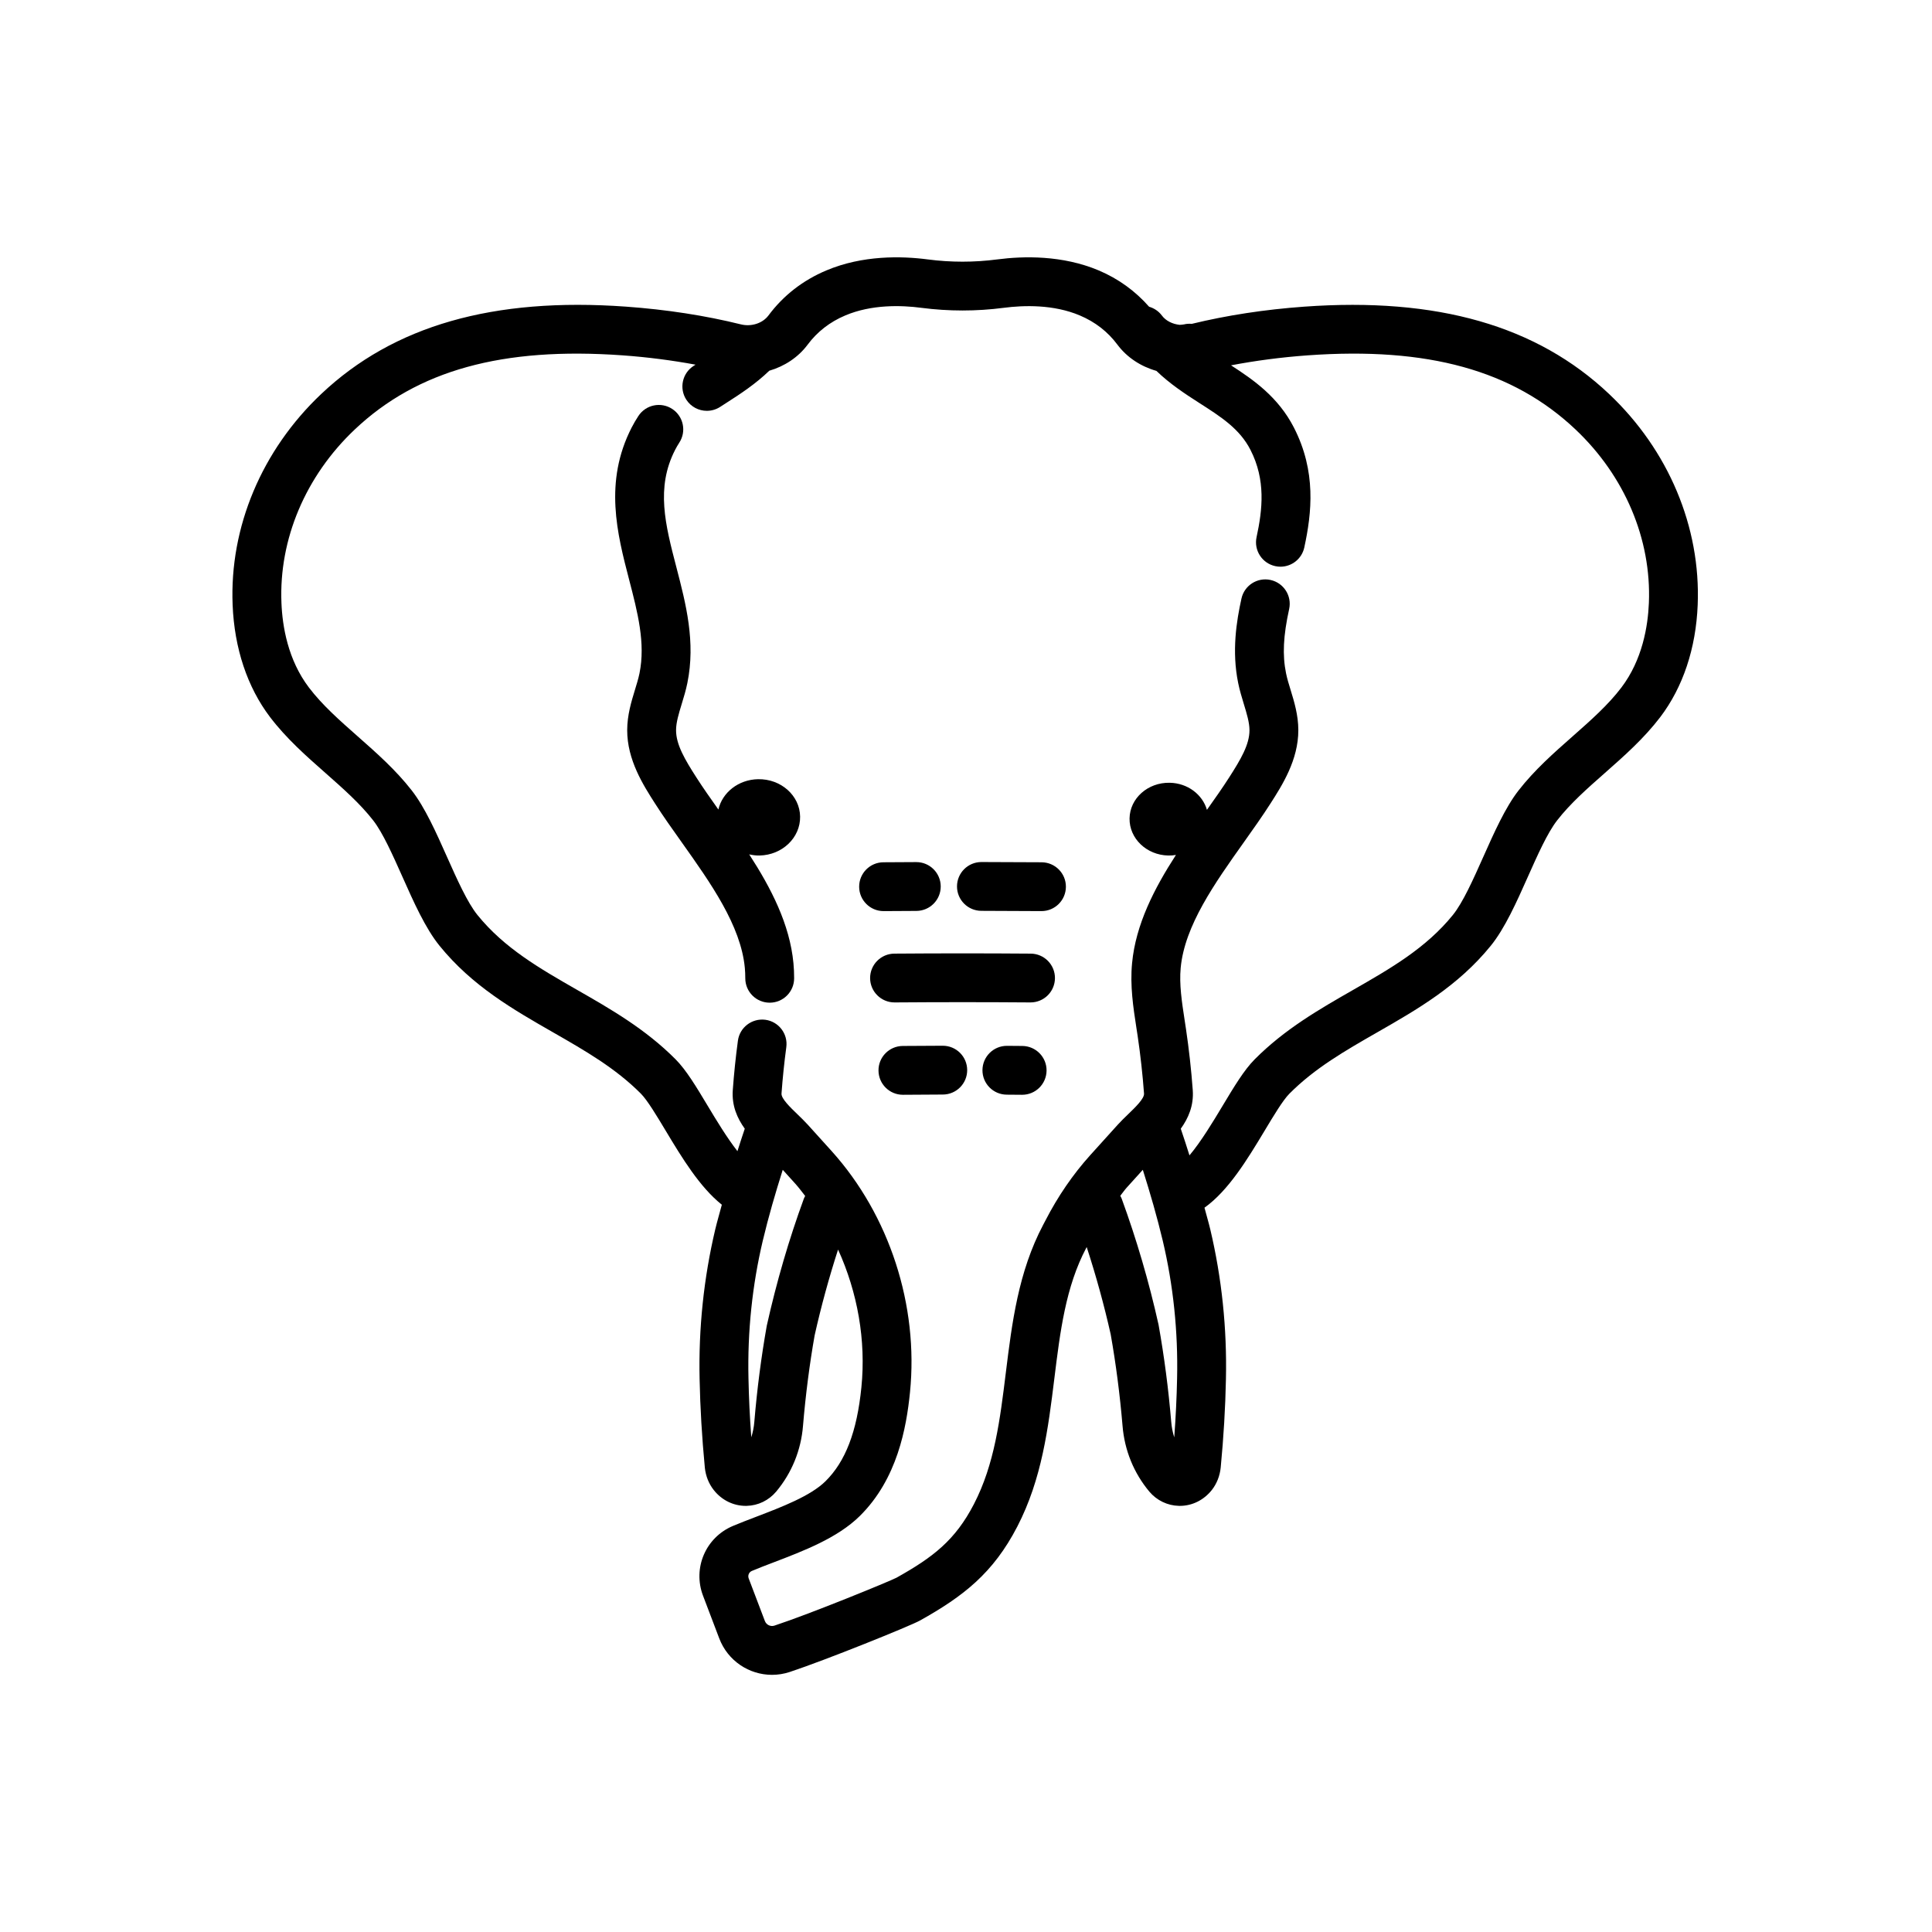 <?xml version="1.0" encoding="UTF-8"?>
<svg xmlns="http://www.w3.org/2000/svg" xmlns:xlink="http://www.w3.org/1999/xlink" width="375pt" height="375pt" viewBox="0 0 375 375" version="1.2">
<defs>
<clipPath id="clip1">
  <path d="M 45 49.367 L 330 49.367 L 330 325.109 L 45 325.109 Z M 45 49.367 "/>
</clipPath>
</defs>
<g id="surface1">
<path style=" stroke:none;fill-rule:nonzero;fill:rgb(0%,0%,0%);fill-opacity:1;" d="M 147.125 151.242 C 143.309 151.32 140.191 153.84 139.438 157.129 C 137.898 154.957 136.43 152.875 135.152 150.879 C 132.922 147.402 131.219 144.52 131.223 141.73 C 131.223 140.227 131.754 138.5 132.312 136.668 C 132.727 135.32 133.133 133.965 133.414 132.59 C 135.051 124.586 133.141 117.234 131.293 110.129 C 129.129 101.828 127.266 94.66 131.043 87.312 C 131.293 86.828 131.559 86.367 131.84 85.934 C 133.277 83.746 132.668 80.812 130.477 79.375 C 128.293 77.941 125.348 78.551 123.914 80.738 C 123.453 81.441 123.012 82.188 122.605 82.98 C 117.18 93.551 119.805 103.625 122.113 112.516 C 123.762 118.852 125.32 124.84 124.125 130.688 C 123.902 131.773 123.566 132.836 123.242 133.902 C 122.539 136.199 121.746 138.805 121.738 141.711 C 121.727 147.512 124.871 152.41 127.16 155.988 C 128.73 158.441 130.465 160.883 132.305 163.469 C 137.957 171.426 143.797 179.652 144.57 187.855 C 144.633 188.531 144.66 189.207 144.66 189.883 C 144.66 192.5 146.781 194.621 149.398 194.621 C 152.016 194.621 154.141 192.5 154.141 189.883 C 154.141 188.902 154.102 187.922 154.008 186.957 C 153.297 179.387 149.641 172.344 145.422 165.836 C 146.07 165.977 146.734 166.07 147.426 166.055 C 151.84 165.965 155.367 162.594 155.301 158.5 C 155.242 154.41 151.578 151.152 147.125 151.242 Z M 147.125 151.242 "/>
<path style=" stroke:none;fill-rule:nonzero;fill:rgb(0%,0%,0%);fill-opacity:1;" d="M 171.531 176.844 L 177.871 176.809 C 180.488 176.797 182.602 174.668 182.594 172.055 C 182.586 169.441 180.465 167.332 177.852 167.332 C 177.848 167.332 177.84 167.332 177.836 167.332 L 171.469 167.367 C 168.852 167.383 166.742 169.52 166.762 172.137 C 166.781 174.742 168.898 176.844 171.5 176.844 C 171.512 176.844 171.523 176.844 171.531 176.844 Z M 171.531 176.844 "/>
<path style=" stroke:none;fill-rule:nonzero;fill:rgb(0%,0%,0%);fill-opacity:1;" d="M 202.18 167.367 C 198.289 167.34 194.398 167.324 190.5 167.32 C 190.5 167.32 190.5 167.32 190.496 167.32 C 187.879 167.32 185.758 169.434 185.754 172.051 C 185.75 174.668 187.867 176.789 190.488 176.793 C 194.363 176.801 198.238 176.816 202.117 176.844 C 202.129 176.844 202.141 176.844 202.148 176.844 C 204.754 176.844 206.871 174.742 206.891 172.137 C 206.91 169.52 204.801 167.387 202.18 167.367 Z M 202.18 167.367 "/>
<path style=" stroke:none;fill-rule:nonzero;fill:rgb(0%,0%,0%);fill-opacity:1;" d="M 200.062 185.098 C 191.234 185.031 182.418 185.031 173.594 185.098 C 170.977 185.117 168.871 187.254 168.887 189.871 C 168.906 192.473 171.027 194.57 173.629 194.57 C 173.641 194.57 173.652 194.57 173.664 194.57 C 182.438 194.504 191.215 194.504 199.988 194.57 C 200 194.57 200.012 194.57 200.023 194.57 C 202.625 194.57 204.746 192.473 204.766 189.871 C 204.785 187.254 202.68 185.117 200.062 185.098 Z M 200.062 185.098 "/>
<path style=" stroke:none;fill-rule:nonzero;fill:rgb(0%,0%,0%);fill-opacity:1;" d="M 182.988 202.977 C 182.988 202.977 182.98 202.977 182.977 202.977 C 180.391 202.984 177.805 203 175.215 203.02 C 172.598 203.043 170.492 205.18 170.516 207.797 C 170.535 210.402 172.652 212.496 175.254 212.496 C 175.266 212.496 175.281 212.496 175.293 212.496 C 177.867 212.473 180.434 212.457 183.004 212.449 C 185.621 212.445 187.738 210.316 187.73 207.699 C 187.723 205.086 185.602 202.977 182.988 202.977 Z M 182.988 202.977 "/>
<path style=" stroke:none;fill-rule:nonzero;fill:rgb(0%,0%,0%);fill-opacity:1;" d="M 198.441 203.02 L 195.473 202.996 C 195.461 202.996 195.445 202.996 195.434 202.996 C 192.832 202.996 190.715 205.098 190.695 207.699 C 190.672 210.316 192.781 212.453 195.398 212.473 L 198.355 212.496 C 198.371 212.496 198.383 212.496 198.398 212.496 C 200.996 212.496 203.113 210.406 203.137 207.801 C 203.164 205.188 201.062 203.047 198.441 203.02 Z M 198.441 203.02 "/>
<g clip-path="url(#clip1)" clip-rule="nonzero">
<path style=" stroke:none;fill-rule:nonzero;fill:rgb(0%,0%,0%);fill-opacity:1;" d="M 253.137 59.523 C 245.473 60.074 238.145 61.203 231.324 62.859 C 230.836 62.82 230.336 62.836 229.836 62.961 C 229.543 63.031 229.246 63.027 228.953 63.051 C 227.574 62.898 226.285 62.277 225.512 61.234 C 224.871 60.379 223.992 59.816 223.039 59.535 C 220.375 56.512 217.121 54.121 213.27 52.492 C 206.207 49.512 198.656 49.688 193.57 50.352 C 189.09 50.938 184.543 50.938 180.074 50.352 C 174.98 49.684 167.422 49.516 160.379 52.496 C 155.82 54.418 152.043 57.359 149.156 61.234 C 148.023 62.754 145.828 63.461 143.809 62.961 C 136.863 61.242 129.367 60.086 121.531 59.52 C 95.738 57.656 76.367 63.211 62.344 76.477 C 50.805 87.391 44.539 102.309 45.152 117.402 C 45.488 125.836 48 133.367 52.414 139.184 C 55.57 143.336 59.434 146.746 63.172 150.039 C 66.617 153.082 69.875 155.953 72.438 159.242 C 74.305 161.637 76.234 165.977 78.105 170.168 C 80.293 175.086 82.559 180.176 85.316 183.574 C 91.648 191.387 99.613 195.945 107.312 200.355 C 113.566 203.938 119.469 207.32 124.41 212.293 C 125.656 213.551 127.477 216.582 129.238 219.516 C 132.359 224.715 135.824 230.422 140.109 233.836 C 139.688 235.434 139.211 237.023 138.828 238.629 C 136.598 248.066 135.574 257.844 135.793 267.688 C 135.906 273.215 136.246 278.988 136.812 284.91 C 136.988 286.508 137.578 287.988 138.527 289.199 C 140.07 291.168 142.332 292.289 144.754 292.289 C 144.816 292.289 144.875 292.289 144.938 292.285 C 147.137 292.234 149.219 291.23 150.66 289.516 C 153.684 285.898 155.484 281.48 155.863 276.75 C 156.367 270.73 157.141 264.75 158.121 259.191 C 159.383 253.547 160.914 247.977 162.668 242.539 C 166.449 250.84 168.117 260.168 167.195 269.293 C 166.332 277.895 164.109 283.688 160.203 287.531 C 157.316 290.375 151.723 292.512 146.793 294.398 C 145.18 295.012 143.637 295.605 142.246 296.191 C 136.965 298.426 134.422 304.367 136.457 309.727 L 139.598 317.992 C 141.258 322.375 145.402 325.086 149.844 325.086 C 150.984 325.086 152.152 324.906 153.297 324.527 C 160.199 322.246 176.664 315.609 178.582 314.535 C 186.992 309.832 192.777 305.344 197.453 296.316 C 202.242 287.07 203.465 277.156 204.648 267.57 C 205.777 258.418 206.844 249.77 210.852 242.191 L 210.926 242.051 C 212.746 247.637 214.316 253.336 215.582 258.984 C 216.602 264.738 217.375 270.719 217.883 276.738 C 218.266 281.48 220.059 285.902 223.094 289.531 C 224.527 291.23 226.609 292.234 228.812 292.285 C 228.871 292.289 228.934 292.289 228.992 292.289 C 231.41 292.289 233.668 291.172 235.238 289.18 C 236.18 287.965 236.77 286.48 236.938 284.848 C 237.5 279.004 237.844 273.23 237.953 267.695 C 238.168 257.84 237.148 248.062 234.914 238.621 C 234.578 237.215 234.156 235.816 233.789 234.414 C 238.438 231.102 242.125 225.02 245.434 219.516 C 247.195 216.582 249.016 213.547 250.262 212.293 C 255.203 207.316 261.105 203.938 267.359 200.355 C 275.059 195.945 283.02 191.383 289.359 183.57 C 292.109 180.172 294.375 175.086 296.566 170.164 C 298.434 165.973 300.367 161.637 302.234 159.242 C 304.797 155.949 308.051 153.078 311.5 150.039 C 315.238 146.742 319.102 143.332 322.262 139.18 C 326.672 133.367 329.184 125.836 329.52 117.402 C 330.133 102.305 323.867 87.387 312.328 76.477 C 298.301 63.211 278.953 57.664 253.137 59.523 Z M 156.02 232.684 C 153.141 240.547 150.738 248.77 148.828 257.332 C 147.754 263.383 146.945 269.652 146.414 275.977 C 146.332 276.996 146.133 278.004 145.824 278.977 C 145.531 275.062 145.352 271.219 145.277 267.488 C 145.074 258.441 146.012 249.465 148.055 240.82 C 149.156 236.195 150.492 231.605 151.93 227.059 L 154.391 229.781 C 155.062 230.527 155.66 231.344 156.285 232.137 C 156.191 232.312 156.09 232.488 156.02 232.684 Z M 227.922 278.992 C 227.613 278.02 227.418 277.004 227.332 275.961 C 226.801 269.641 225.988 263.371 224.875 257.125 C 223.02 248.793 220.609 240.57 217.727 232.684 C 217.652 232.477 217.547 232.289 217.445 232.102 C 217.859 231.602 218.219 231.047 218.648 230.57 C 219.699 229.398 220.762 228.23 221.82 227.059 C 223.254 231.609 224.59 236.195 225.688 240.812 C 227.734 249.461 228.672 258.438 228.473 267.5 C 228.398 271.238 228.211 275.094 227.922 278.992 Z M 314.707 133.453 C 312.121 136.855 308.77 139.812 305.227 142.938 C 301.605 146.133 297.859 149.434 294.754 153.422 C 292.176 156.73 290.008 161.602 287.906 166.316 C 285.961 170.672 283.957 175.184 281.992 177.609 C 276.77 184.047 269.906 187.977 262.641 192.141 C 256.121 195.875 249.375 199.738 243.531 205.621 C 241.473 207.688 239.543 210.91 237.301 214.641 C 235.438 217.75 233.125 221.582 230.875 224.258 C 230.328 222.523 229.777 220.793 229.188 219.082 C 230.645 217.059 231.734 214.617 231.512 211.57 C 231.219 207.609 230.777 203.629 230.199 199.734 L 229.945 198.062 C 229.395 194.461 228.867 191.059 229.172 187.844 C 229.945 179.656 235.785 171.43 241.434 163.477 C 243.273 160.887 245.012 158.441 246.582 155.988 C 248.875 152.41 252.016 147.504 252.004 141.711 C 252 138.809 251.207 136.203 250.504 133.91 C 250.176 132.844 249.844 131.777 249.621 130.691 C 248.898 127.16 249.078 123.43 250.223 118.215 C 250.785 115.656 249.168 113.133 246.609 112.57 C 244.047 112.012 241.523 113.629 240.965 116.184 C 240 120.562 239.059 126.383 240.332 132.586 C 240.613 133.965 241.02 135.324 241.434 136.676 C 241.992 138.504 242.52 140.23 242.523 141.727 C 242.531 144.516 240.824 147.398 238.594 150.879 C 237.305 152.891 235.824 154.996 234.266 157.191 C 233.41 154.234 230.547 152.004 227.047 151.934 C 222.801 151.844 219.309 154.953 219.246 158.852 C 219.184 162.754 222.547 165.969 226.758 166.055 C 227.266 166.066 227.766 166.027 228.25 165.945 C 224.062 172.422 220.441 179.43 219.734 186.957 C 219.32 191.336 219.957 195.488 220.574 199.5 L 220.824 201.125 C 221.363 204.789 221.781 208.535 222.055 212.262 C 222.125 213.227 220.383 214.91 218.98 216.262 C 218.258 216.957 217.559 217.637 216.941 218.32 C 215.152 220.289 213.371 222.262 211.594 224.238 C 208.254 227.953 205.352 232.176 202.926 236.887 L 202.48 237.734 C 197.645 246.883 196.422 256.812 195.234 266.41 C 194.105 275.57 193.043 284.223 189.031 291.961 C 185.41 298.953 181.113 302.262 174 306.238 C 172.594 306.965 157.391 313.199 150.32 315.531 C 149.566 315.781 148.746 315.383 148.461 314.633 L 145.32 306.367 C 145.105 305.793 145.371 305.156 145.934 304.918 C 147.23 304.371 148.672 303.82 150.18 303.246 C 155.977 301.031 162.555 298.52 166.859 294.281 C 174.172 287.082 175.938 277.109 176.629 270.238 C 178.324 253.395 172.645 235.898 161.434 223.441 L 156.805 218.32 C 156.188 217.637 155.484 216.957 154.766 216.262 C 153.363 214.91 151.621 213.23 151.691 212.262 C 151.906 209.281 152.219 206.254 152.621 203.262 C 152.969 200.668 151.148 198.285 148.555 197.938 C 145.965 197.602 143.57 199.41 143.227 202.004 C 142.797 205.184 142.465 208.406 142.234 211.57 C 142.012 214.617 143.102 217.055 144.559 219.082 C 144.062 220.523 143.605 221.984 143.137 223.441 C 141.102 220.836 139.051 217.445 137.367 214.641 C 135.129 210.91 133.195 207.688 131.137 205.621 C 125.293 199.738 118.551 195.875 112.027 192.141 C 104.762 187.977 97.898 184.047 92.684 177.613 C 90.715 175.184 88.707 170.672 86.762 166.316 C 84.664 161.605 82.496 156.73 79.918 153.422 C 76.812 149.434 73.066 146.133 69.445 142.938 C 65.898 139.809 62.551 136.855 59.965 133.453 C 55.875 128.07 54.805 121.551 54.629 117.02 C 54.121 104.66 59.309 92.391 68.863 83.359 C 81.016 71.867 97.527 67.301 120.855 68.973 C 125.75 69.324 130.473 69.945 135.004 70.781 L 134.621 71.027 C 132.422 72.449 131.793 75.383 133.211 77.578 C 134.121 78.98 135.645 79.742 137.195 79.742 C 138.078 79.742 138.973 79.496 139.77 78.984 L 140.926 78.238 C 143.762 76.426 146.664 74.516 149.32 71.957 C 152.27 71.094 154.922 69.371 156.766 66.895 C 158.629 64.391 161.086 62.484 164.07 61.227 C 169.16 59.07 174.918 59.23 178.848 59.75 C 184.145 60.438 189.516 60.438 194.805 59.75 C 198.742 59.234 204.492 59.074 209.582 61.223 C 212.57 62.484 215.027 64.391 216.887 66.895 C 218.758 69.402 221.465 71.141 224.457 71.988 C 227.102 74.531 229.992 76.43 232.816 78.238 C 237 80.914 240.613 83.227 242.707 87.305 C 245.707 93.156 245.055 98.91 243.898 104.258 C 243.344 106.816 244.973 109.336 247.531 109.887 C 247.867 109.961 248.207 109.996 248.539 109.996 C 250.719 109.996 252.688 108.477 253.164 106.258 C 254.621 99.531 255.516 91.504 251.141 82.98 C 248.109 77.078 243.34 73.746 238.941 70.91 C 243.691 70.004 248.664 69.344 253.82 68.973 C 277.121 67.301 293.656 71.863 305.812 83.363 C 315.363 92.391 320.555 104.66 320.047 117.027 C 319.863 121.551 318.793 128.07 314.707 133.453 Z M 314.707 133.453 "/>
</g>
</g>
</svg>
